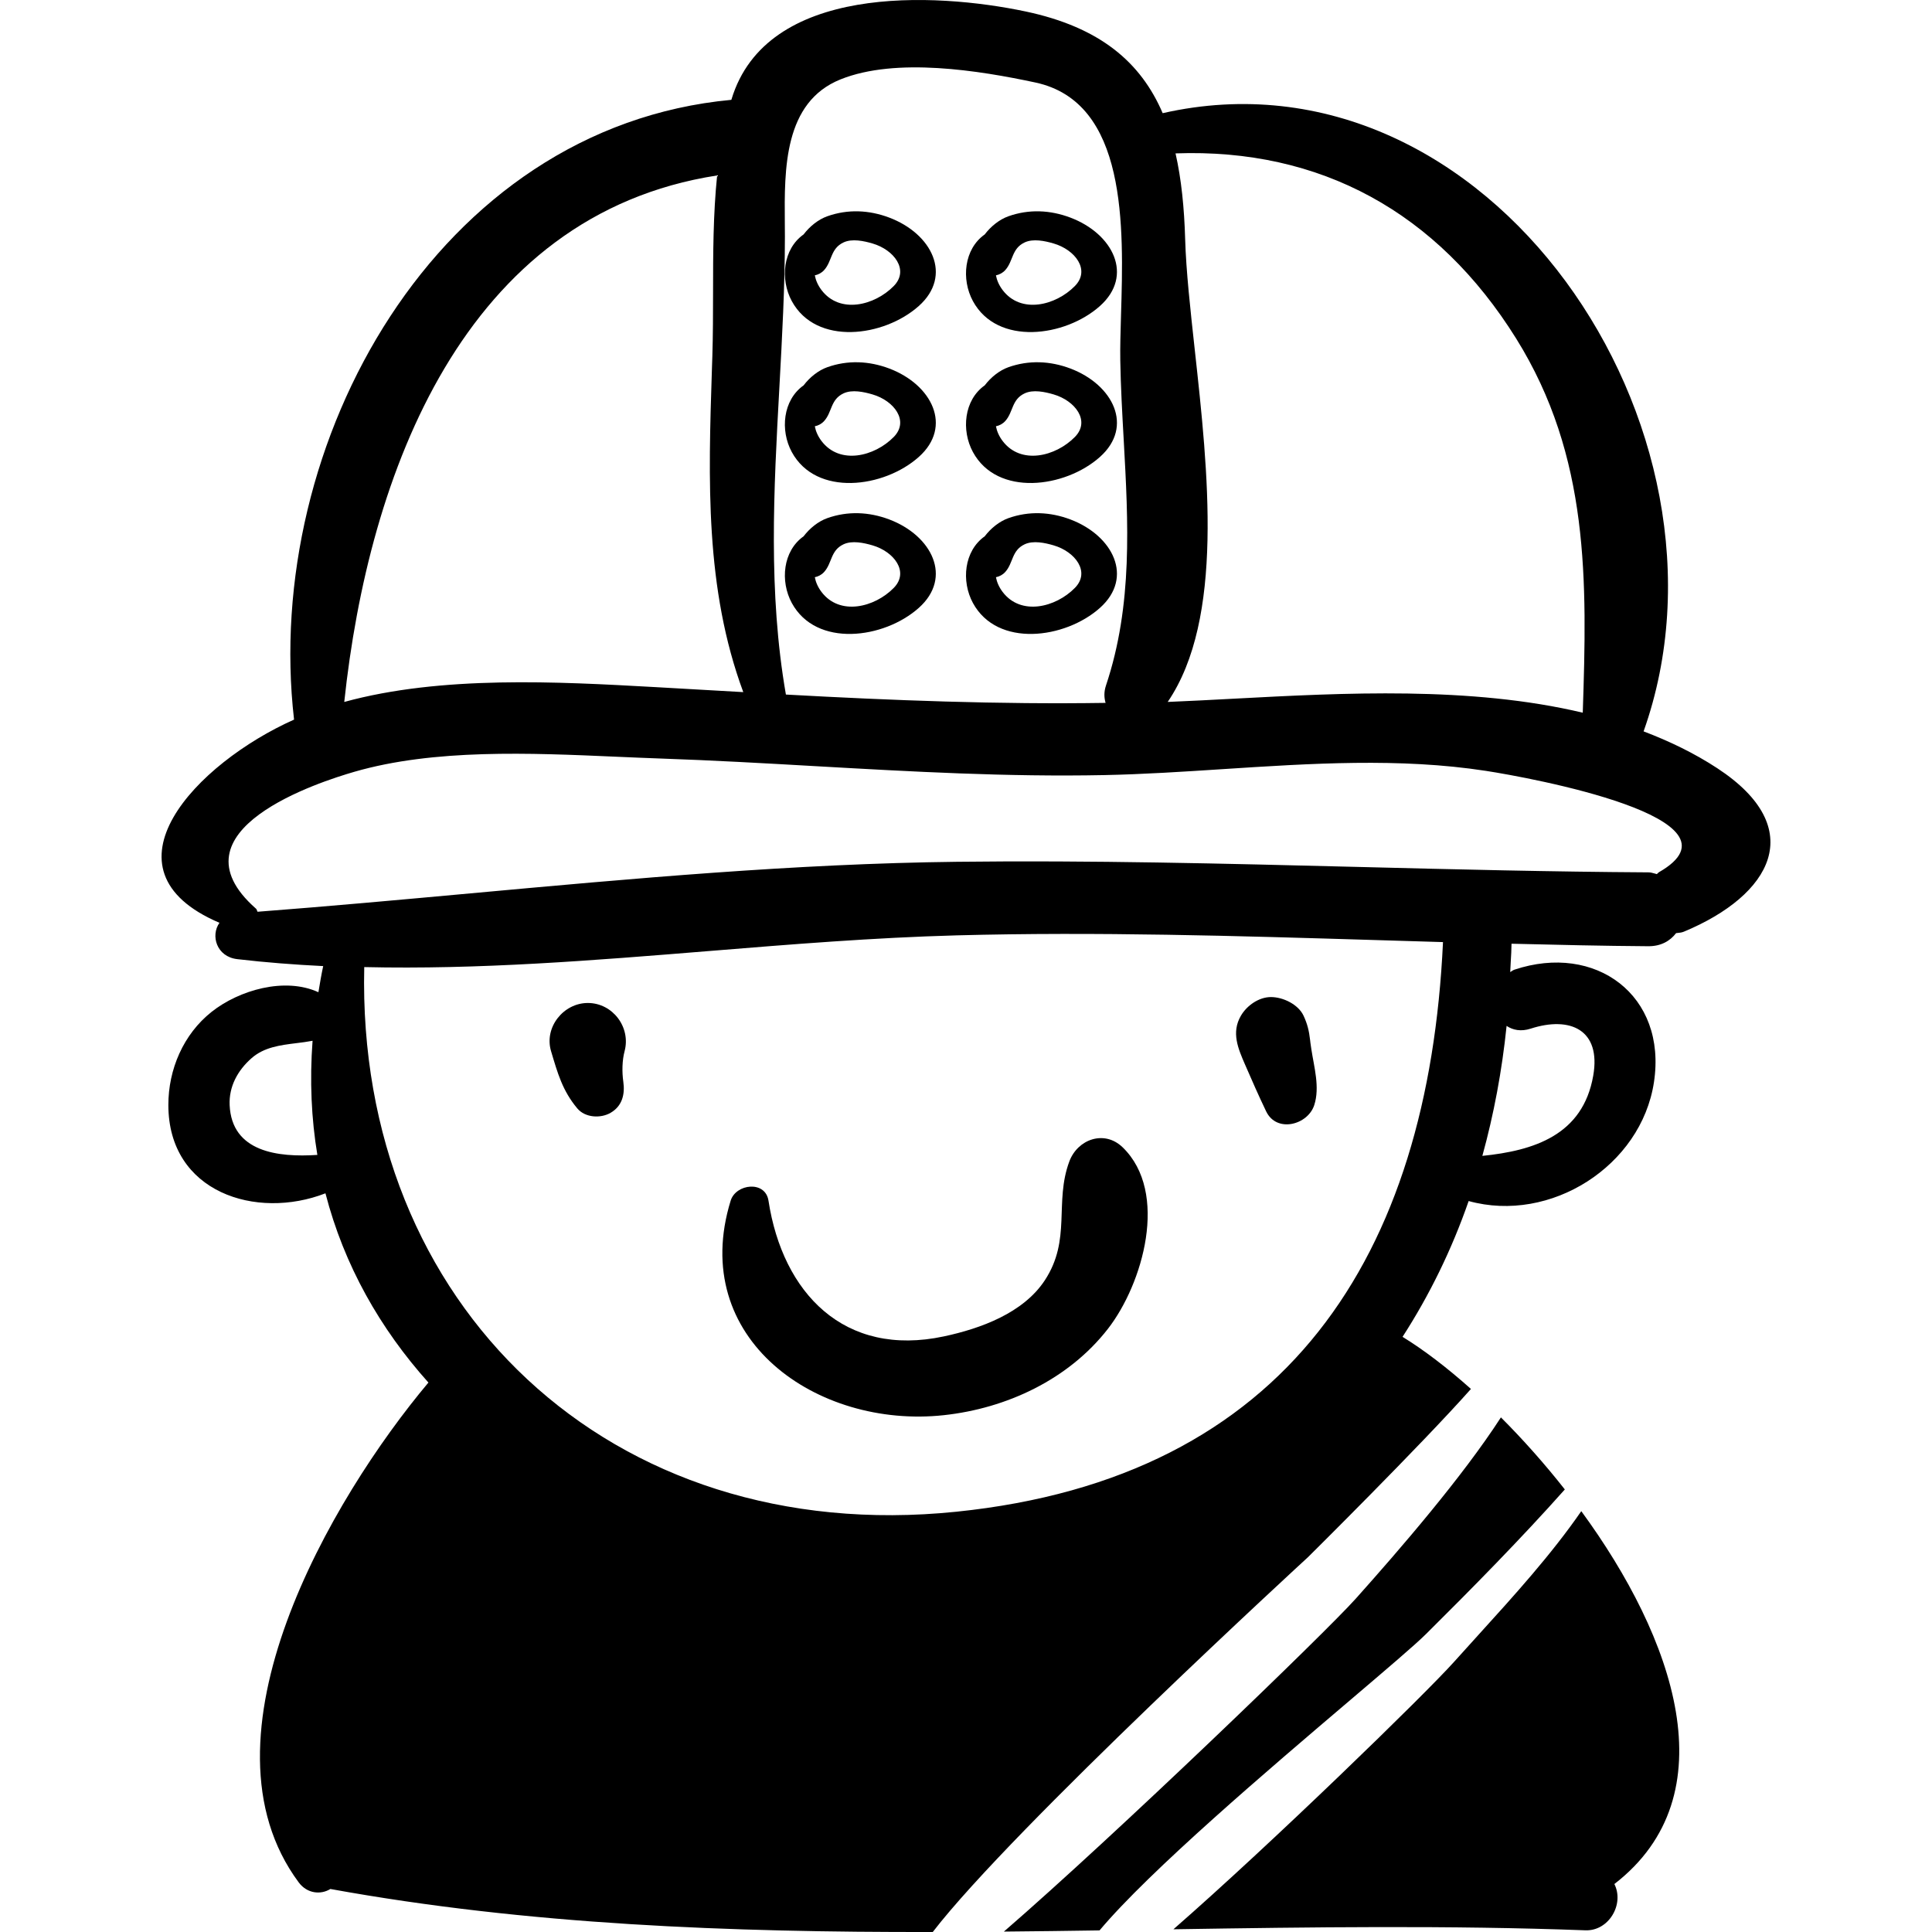 <svg width="64" height="64" viewBox="0 0 64 64" fill="none" xmlns="http://www.w3.org/2000/svg">
  <title>Ikona pro Začátečníky v Monkslabu</title>
  <path fill-rule="evenodd" clip-rule="evenodd"
        d="M56.891 25.451C56.127 24.95 55.304 24.554 54.446 24.228C58.002 14.221 49.313 1.302 38.515 3.749C37.793 2.064 36.44 0.901 33.975 0.38C30.954 -0.258 25.383 -0.538 24.231 3.294C24.23 3.296 24.23 3.298 24.229 3.301L24.228 3.307C14.475 4.215 8.685 14.668 9.741 23.838C6.504 25.28 3.132 28.805 7.27 30.569C6.97 30.99 7.172 31.693 7.86 31.773C8.808 31.884 9.756 31.956 10.706 32.003C10.644 32.292 10.596 32.578 10.549 32.862L10.548 32.869C9.437 32.358 7.918 32.797 7.007 33.521C6.073 34.263 5.576 35.425 5.577 36.606C5.579 39.503 8.49 40.421 10.781 39.53C11.397 41.913 12.591 44.013 14.192 45.799C10.967 49.638 6.336 57.561 9.895 62.356C10.178 62.737 10.633 62.769 10.944 62.575C17.505 63.767 24.193 64.011 30.899 64C33.536 60.572 43.328 51.584 43.328 51.584C43.328 51.584 47.069 47.88 48.727 46.011C47.931 45.3 47.157 44.711 46.461 44.285C47.35 42.908 48.088 41.404 48.651 39.786C51.361 40.536 54.367 38.625 54.789 35.851C55.228 32.967 52.852 31.226 50.166 32.122C50.133 32.133 50.107 32.151 50.081 32.168C50.064 32.18 50.047 32.191 50.028 32.201C50.033 32.083 50.039 31.966 50.046 31.849C50.058 31.655 50.069 31.46 50.071 31.262C51.582 31.299 53.093 31.335 54.604 31.345C55.027 31.347 55.327 31.167 55.523 30.911C55.541 30.909 55.558 30.907 55.576 30.905C55.643 30.899 55.71 30.892 55.783 30.862C58.682 29.655 59.927 27.443 56.891 25.451ZM49.72 46.953C48.444 48.926 46.379 51.316 44.905 52.965C43.902 54.086 36.98 60.761 33.256 63.986C34.312 63.977 35.368 63.963 36.424 63.947C38.085 61.968 42.046 58.598 44.726 56.319L44.726 56.319C45.927 55.297 46.871 54.494 47.234 54.134C48.74 52.641 50.397 50.96 51.837 49.34C51.161 48.481 50.442 47.675 49.72 46.953ZM52.52 63.944C48.004 63.776 43.443 63.838 38.871 63.91C42.087 61.105 47.218 56.114 48.173 55.045C48.431 54.756 48.698 54.462 48.969 54.164C50.145 52.869 51.398 51.487 52.382 50.059C55.456 54.257 57.297 59.462 53.478 62.411C53.816 63.081 53.292 63.972 52.52 63.944ZM7.607 36.606C7.581 35.996 7.87 35.459 8.336 35.051C8.751 34.688 9.283 34.622 9.816 34.556C9.997 34.534 10.178 34.511 10.354 34.477C10.256 35.797 10.314 37.059 10.513 38.258C9.207 38.344 7.676 38.164 7.607 36.606ZM39.26 7.927C39.23 6.886 39.135 5.936 38.941 5.081C43.738 4.908 47.617 7.03 50.227 11.218C52.664 15.13 52.575 19.253 52.431 23.609C48.718 22.728 44.529 22.951 40.852 23.146C40.116 23.185 39.401 23.223 38.713 23.251L38.701 23.251C38.695 23.252 38.688 23.252 38.682 23.252C40.557 20.498 40.021 15.616 39.579 11.594C39.43 10.235 39.291 8.974 39.26 7.927ZM27.843 2.63C29.684 1.889 32.448 2.337 34.298 2.733C37.347 3.385 37.224 7.505 37.135 10.439C37.119 10.995 37.103 11.509 37.111 11.948C37.126 12.821 37.175 13.693 37.224 14.565L37.224 14.565C37.376 17.308 37.529 20.039 36.639 22.701C36.563 22.927 36.576 23.116 36.624 23.284C33.082 23.338 29.563 23.203 26.034 23.008C25.445 19.625 25.631 16.23 25.818 12.83C25.909 11.168 26 9.506 26.001 7.842C26.001 7.688 26 7.528 25.998 7.365C25.983 5.605 25.963 3.385 27.843 2.63ZM23.756 5.812C23.624 7.093 23.622 8.399 23.621 9.692C23.62 10.394 23.619 11.093 23.598 11.782L23.582 12.265C23.465 15.896 23.35 19.49 24.622 22.927L24.563 22.924C23.669 22.872 22.776 22.821 21.878 22.771L21.665 22.759H21.665C18.493 22.583 14.631 22.368 11.404 23.253C12.205 15.713 15.352 7.114 23.756 5.812ZM31.679 50.078C20.203 51.257 11.805 43.225 12.066 32.036C15.862 32.124 19.665 31.815 23.466 31.506H23.466C26.209 31.282 28.952 31.059 31.691 30.985C36.329 30.861 40.97 31.002 45.61 31.142L45.61 31.142C46.341 31.165 47.071 31.187 47.801 31.208C47.318 41.584 42.651 48.952 31.679 50.078ZM50.706 34.075C52.014 33.652 53.043 34.112 52.778 35.632C52.434 37.609 50.805 38.117 49.105 38.29C49.485 36.913 49.755 35.474 49.908 33.984C50.115 34.124 50.386 34.179 50.706 34.075ZM54.955 28.893C54.939 28.903 54.927 28.915 54.916 28.927C54.906 28.938 54.897 28.948 54.885 28.956C54.858 28.95 54.831 28.942 54.805 28.934L54.805 28.934C54.742 28.916 54.68 28.898 54.605 28.898C51.395 28.879 48.186 28.799 44.978 28.718C40.55 28.607 36.122 28.495 31.691 28.548C26.328 28.611 20.949 29.103 15.582 29.594L15.582 29.594C13.229 29.809 10.877 30.024 8.531 30.203C8.523 30.19 8.519 30.176 8.514 30.162C8.506 30.14 8.499 30.117 8.478 30.099C5.526 27.502 10.633 25.887 11.737 25.567C14.38 24.802 17.562 24.942 20.426 25.068L20.426 25.068C20.921 25.089 21.407 25.111 21.879 25.127C23.601 25.186 25.316 25.283 27.029 25.381L27.029 25.381C30.203 25.561 33.37 25.74 36.571 25.676C37.871 25.65 39.19 25.564 40.515 25.478C43.429 25.289 46.373 25.098 49.216 25.535C50.689 25.761 58.062 27.111 54.955 28.893Z"
        fill="black"/>
  <path
    d="M29.457 17.207C28.788 16.955 28.081 16.923 27.403 17.165C27.106 17.271 26.824 17.498 26.62 17.766C25.933 18.252 25.839 19.254 26.229 19.974C27.037 21.463 29.285 21.165 30.436 20.137C31.568 19.128 30.871 17.741 29.457 17.207ZM29.607 19.475C28.969 20.125 27.816 20.408 27.212 19.607C27.089 19.443 27.022 19.28 26.992 19.121C27.105 19.098 27.214 19.043 27.301 18.947C27.569 18.65 27.507 18.238 27.94 18.032C28.226 17.896 28.616 17.982 28.904 18.066C29.616 18.274 30.128 18.944 29.607 19.475Z"
    fill="black"/>
  <path
    d="M35.457 17.207C34.788 16.955 34.081 16.923 33.403 17.165C33.106 17.271 32.824 17.498 32.62 17.766C31.933 18.252 31.839 19.254 32.229 19.974C33.037 21.463 35.285 21.165 36.437 20.137C37.568 19.128 36.871 17.741 35.457 17.207ZM35.607 19.475C34.969 20.125 33.816 20.408 33.212 19.607C33.089 19.443 33.022 19.28 32.992 19.121C33.105 19.098 33.214 19.043 33.301 18.947C33.569 18.65 33.507 18.238 33.94 18.032C34.226 17.896 34.617 17.982 34.904 18.066C35.616 18.274 36.129 18.944 35.607 19.475Z"
    fill="black"/>
  <path
    d="M29.457 12.207C28.788 11.955 28.081 11.923 27.403 12.165C27.106 12.271 26.824 12.498 26.62 12.766C25.933 13.252 25.839 14.254 26.229 14.974C27.037 16.463 29.285 16.165 30.436 15.137C31.568 14.128 30.871 12.741 29.457 12.207ZM29.607 14.475C28.969 15.125 27.816 15.408 27.212 14.607C27.089 14.443 27.022 14.28 26.992 14.121C27.105 14.098 27.214 14.043 27.301 13.947C27.569 13.65 27.507 13.238 27.94 13.032C28.226 12.896 28.616 12.982 28.904 13.066C29.616 13.274 30.128 13.944 29.607 14.475Z"
    fill="black"/>
  <path
    d="M35.457 12.207C34.788 11.955 34.081 11.923 33.403 12.165C33.106 12.271 32.824 12.498 32.62 12.766C31.933 13.252 31.839 14.254 32.229 14.974C33.037 16.463 35.285 16.165 36.437 15.137C37.568 14.128 36.871 12.741 35.457 12.207ZM35.607 14.475C34.969 15.125 33.816 15.408 33.212 14.607C33.089 14.443 33.022 14.28 32.992 14.121C33.105 14.098 33.214 14.043 33.301 13.947C33.569 13.65 33.507 13.238 33.94 13.032C34.226 12.896 34.617 12.982 34.904 13.066C35.616 13.274 36.129 13.944 35.607 14.475Z"
    fill="black"/>
  <path
    d="M29.457 7.208C28.788 6.955 28.081 6.923 27.403 7.165C27.106 7.271 26.824 7.498 26.62 7.766C25.933 8.251 25.839 9.254 26.229 9.974C27.037 11.463 29.285 11.165 30.436 10.137C31.568 9.128 30.871 7.741 29.457 7.208ZM29.607 9.475C28.969 10.125 27.816 10.408 27.212 9.607C27.089 9.443 27.022 9.28 26.992 9.121C27.105 9.098 27.214 9.043 27.301 8.947C27.569 8.65 27.507 8.238 27.94 8.032C28.226 7.896 28.616 7.982 28.904 8.066C29.616 8.274 30.128 8.944 29.607 9.475Z"
    fill="black"/>
  <path
    d="M35.457 7.208C34.788 6.955 34.081 6.923 33.403 7.165C33.106 7.271 32.824 7.498 32.62 7.766C31.933 8.251 31.839 9.254 32.229 9.974C33.037 11.463 35.285 11.165 36.437 10.137C37.568 9.128 36.871 7.741 35.457 7.208ZM35.607 9.475C34.969 10.125 33.816 10.408 33.212 9.607C33.089 9.443 33.022 9.28 32.992 9.121C33.105 9.098 33.214 9.043 33.301 8.947C33.569 8.65 33.507 8.238 33.94 8.032C34.226 7.896 34.617 7.982 34.904 8.066C35.616 8.274 36.129 8.944 35.607 9.475Z"
    fill="black"/>
  <path
    d="M19.472 33.225C18.666 33.225 18.017 34.033 18.255 34.823C18.47 35.542 18.63 36.129 19.125 36.719C19.386 37.029 19.899 37.055 20.229 36.862C20.615 36.636 20.707 36.245 20.648 35.833C20.602 35.515 20.608 35.129 20.69 34.823C20.903 34.03 20.297 33.225 19.472 33.225Z"
    fill="black"/>
  <path
    d="M43.44 34.755C43.43 34.683 43.42 34.612 43.409 34.541C43.407 34.527 43.404 34.504 43.398 34.447C43.363 34.146 43.31 33.921 43.181 33.645C43.007 33.274 42.508 33.029 42.1 33.029C41.702 33.029 41.304 33.309 41.108 33.645C40.781 34.202 41.014 34.736 41.244 35.266C41.489 35.83 41.681 36.267 41.942 36.814C42.288 37.54 43.324 37.267 43.537 36.606C43.727 36.014 43.53 35.351 43.44 34.755Z"
    fill="black"/>
  <path
    d="M37.191 38.008C36.584 37.418 35.697 37.738 35.423 38.474C34.917 39.837 35.499 41.056 34.612 42.41C33.898 43.499 32.476 44.012 31.271 44.269C27.965 44.977 25.926 42.833 25.457 39.774C25.354 39.098 24.378 39.21 24.204 39.774C22.793 44.353 27.066 47.333 31.262 46.88C33.348 46.655 35.396 45.696 36.7 44.021C37.86 42.53 38.731 39.502 37.191 38.008Z"
    fill="black"/>
</svg>
